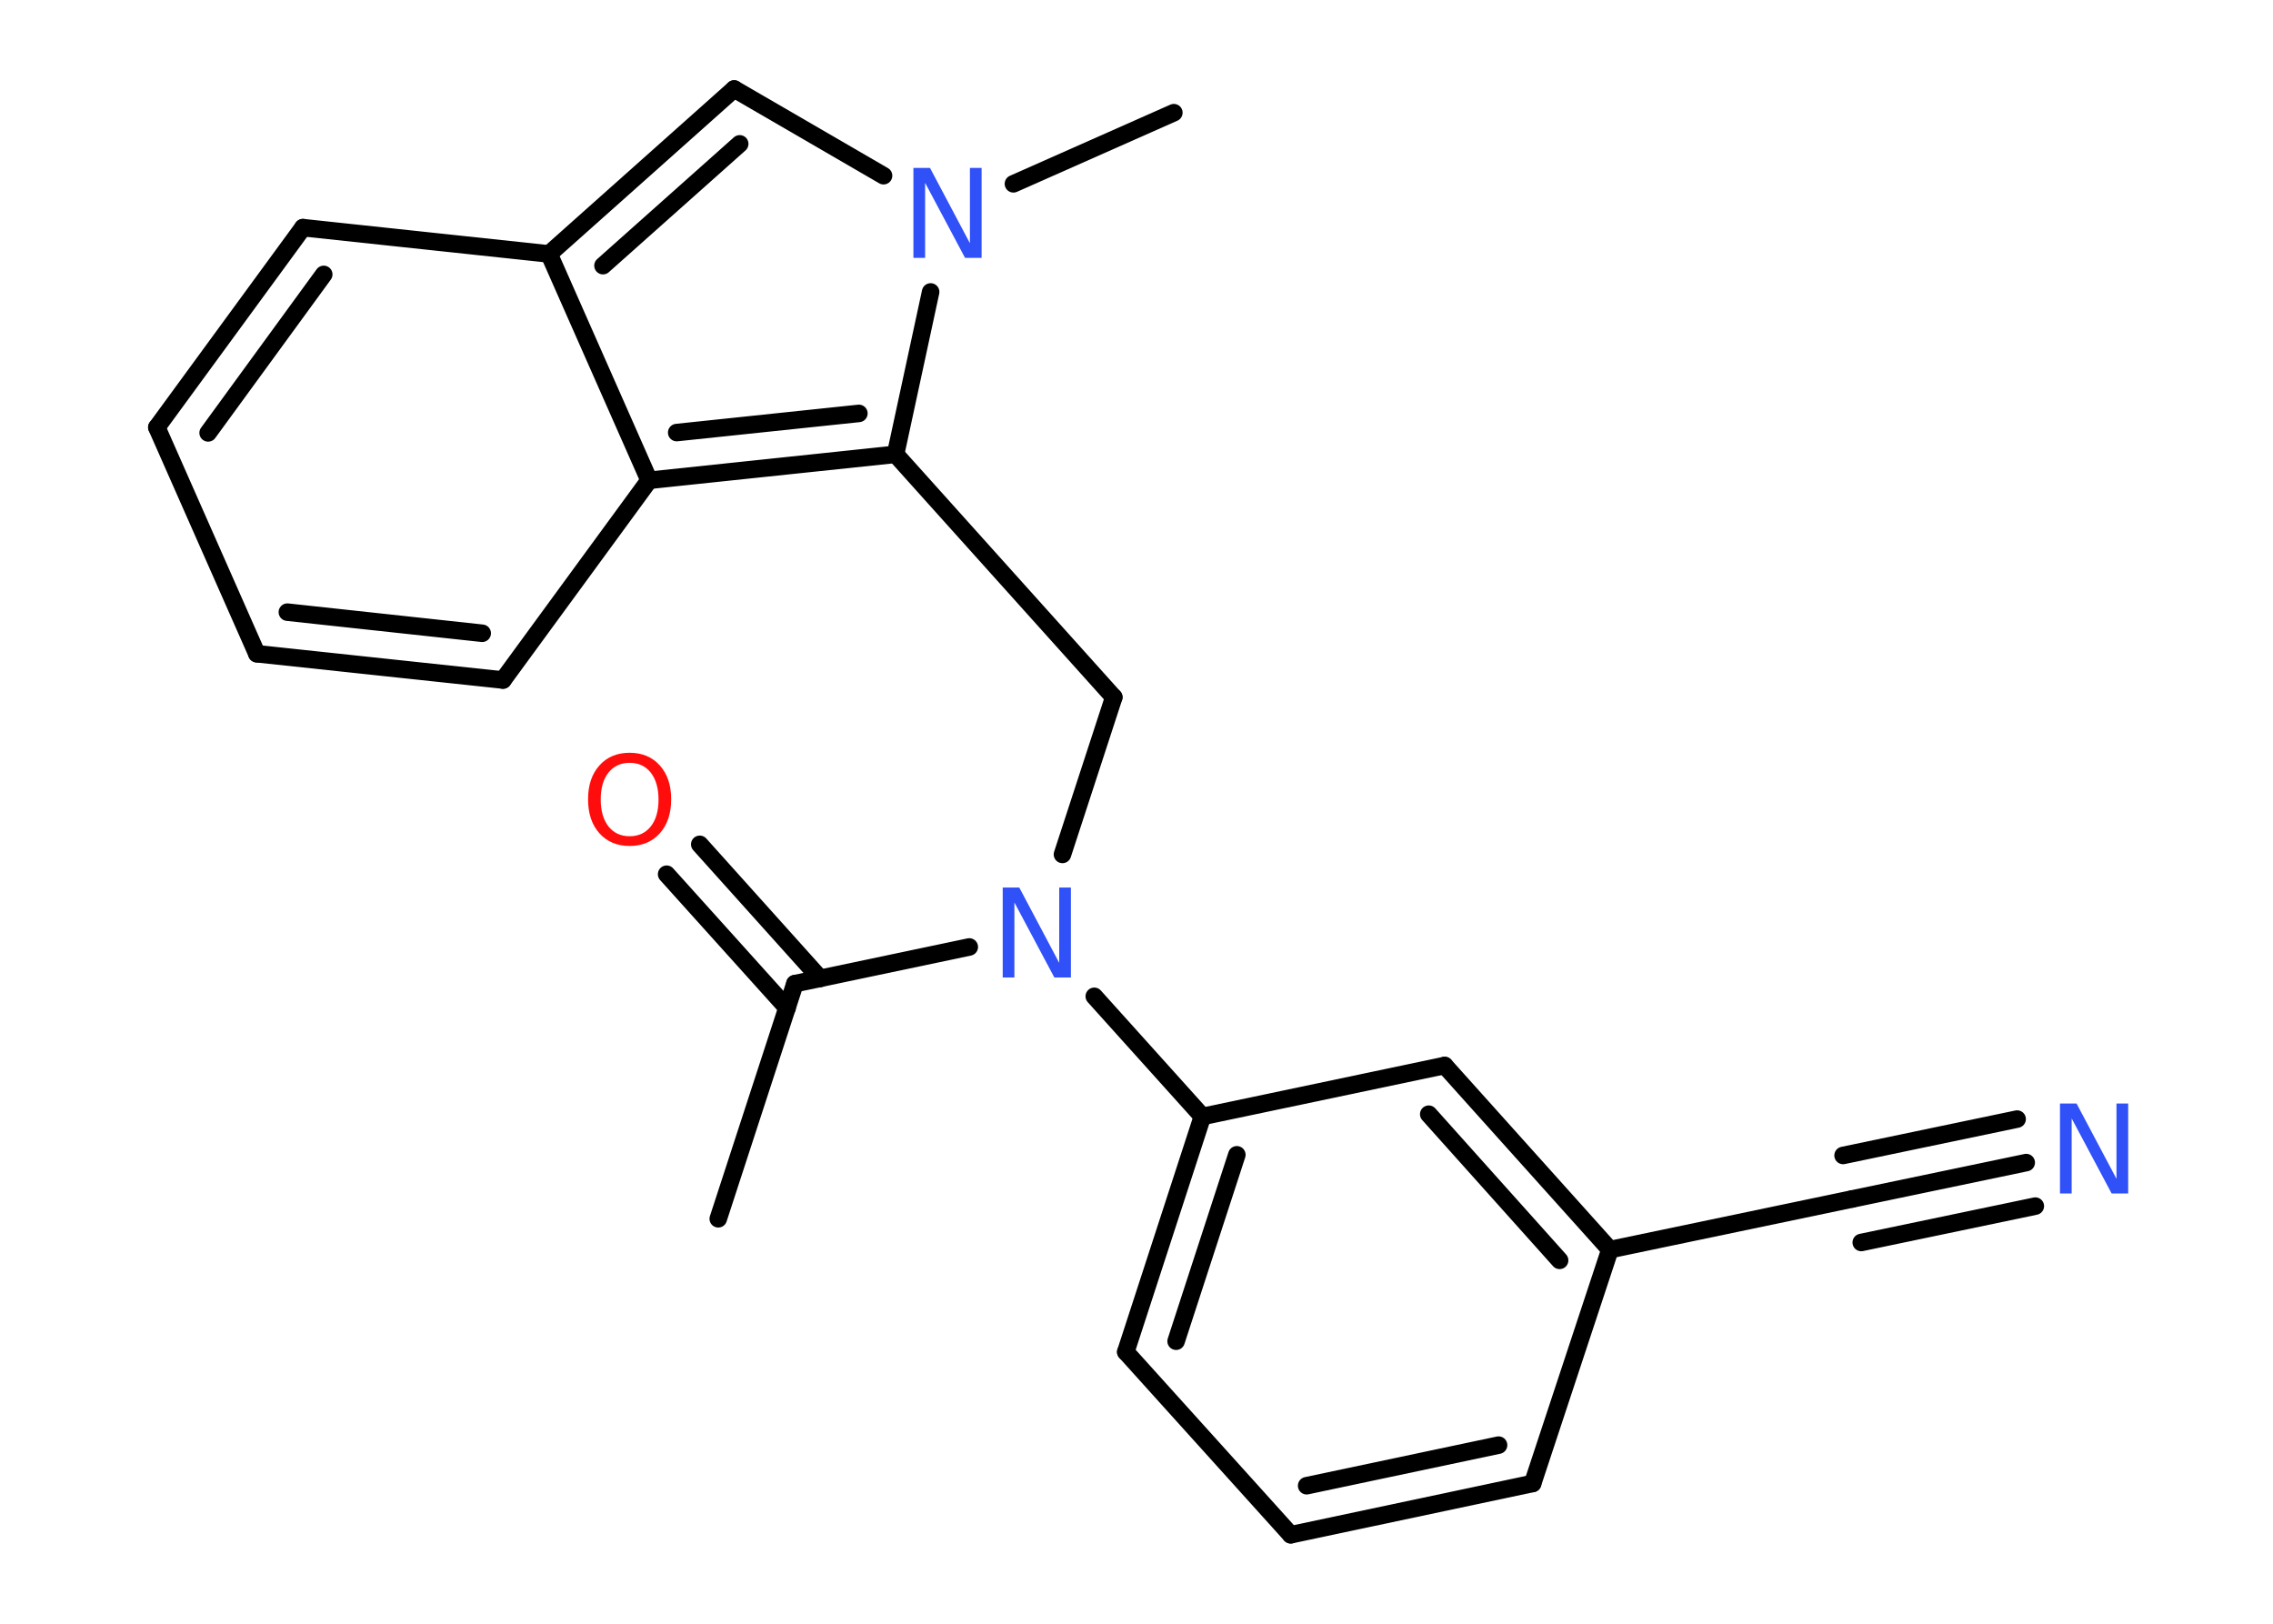 <?xml version='1.0' encoding='UTF-8'?>
<!DOCTYPE svg PUBLIC "-//W3C//DTD SVG 1.1//EN" "http://www.w3.org/Graphics/SVG/1.1/DTD/svg11.dtd">
<svg version='1.2' xmlns='http://www.w3.org/2000/svg' xmlns:xlink='http://www.w3.org/1999/xlink' width='70.0mm' height='50.0mm' viewBox='0 0 70.0 50.0'>
  <desc>Generated by the Chemistry Development Kit (http://github.com/cdk)</desc>
  <g stroke-linecap='round' stroke-linejoin='round' stroke='#000000' stroke-width='.54' fill='#3050F8'>
    <rect x='.0' y='.0' width='70.0' height='50.0' fill='#FFFFFF' stroke='none'/>
    <g id='mol1' class='mol'>
      <line id='mol1bnd1' class='bond' x1='22.12' y1='37.53' x2='24.48' y2='30.29'/>
      <g id='mol1bnd2' class='bond'>
        <line x1='24.24' y1='31.04' x2='20.53' y2='26.92'/>
        <line x1='25.26' y1='30.13' x2='21.55' y2='26.0'/>
      </g>
      <line id='mol1bnd3' class='bond' x1='24.48' y1='30.29' x2='29.85' y2='29.16'/>
      <line id='mol1bnd4' class='bond' x1='32.72' y1='26.31' x2='34.3' y2='21.47'/>
      <line id='mol1bnd5' class='bond' x1='34.3' y1='21.47' x2='27.58' y2='13.99'/>
      <g id='mol1bnd6' class='bond'>
        <line x1='19.99' y1='14.79' x2='27.58' y2='13.99'/>
        <line x1='20.84' y1='13.32' x2='26.45' y2='12.73'/>
      </g>
      <line id='mol1bnd7' class='bond' x1='19.99' y1='14.79' x2='15.49' y2='20.94'/>
      <g id='mol1bnd8' class='bond'>
        <line x1='7.91' y1='20.13' x2='15.49' y2='20.94'/>
        <line x1='8.85' y1='18.85' x2='14.85' y2='19.5'/>
      </g>
      <line id='mol1bnd9' class='bond' x1='7.91' y1='20.13' x2='4.83' y2='13.16'/>
      <g id='mol1bnd10' class='bond'>
        <line x1='9.33' y1='7.01' x2='4.83' y2='13.16'/>
        <line x1='9.97' y1='8.45' x2='6.41' y2='13.33'/>
      </g>
      <line id='mol1bnd11' class='bond' x1='9.33' y1='7.01' x2='16.91' y2='7.82'/>
      <line id='mol1bnd12' class='bond' x1='19.99' y1='14.79' x2='16.91' y2='7.82'/>
      <g id='mol1bnd13' class='bond'>
        <line x1='22.61' y1='2.74' x2='16.91' y2='7.82'/>
        <line x1='22.78' y1='4.43' x2='18.57' y2='8.18'/>
      </g>
      <line id='mol1bnd14' class='bond' x1='22.61' y1='2.74' x2='27.21' y2='5.41'/>
      <line id='mol1bnd15' class='bond' x1='27.58' y1='13.99' x2='28.66' y2='8.99'/>
      <line id='mol1bnd16' class='bond' x1='31.21' y1='5.66' x2='36.15' y2='3.47'/>
      <line id='mol1bnd17' class='bond' x1='33.7' y1='30.68' x2='37.03' y2='34.38'/>
      <g id='mol1bnd18' class='bond'>
        <line x1='37.03' y1='34.38' x2='34.67' y2='41.63'/>
        <line x1='38.09' y1='35.56' x2='36.22' y2='41.3'/>
      </g>
      <line id='mol1bnd19' class='bond' x1='34.67' y1='41.63' x2='39.75' y2='47.26'/>
      <g id='mol1bnd20' class='bond'>
        <line x1='39.75' y1='47.26' x2='47.2' y2='45.68'/>
        <line x1='40.24' y1='45.75' x2='46.15' y2='44.5'/>
      </g>
      <line id='mol1bnd21' class='bond' x1='47.2' y1='45.68' x2='49.58' y2='38.48'/>
      <line id='mol1bnd22' class='bond' x1='49.58' y1='38.48' x2='57.04' y2='36.92'/>
      <g id='mol1bnd23' class='bond'>
        <line x1='57.04' y1='36.92' x2='62.4' y2='35.8'/>
        <line x1='56.76' y1='35.58' x2='62.12' y2='34.46'/>
        <line x1='57.32' y1='38.26' x2='62.68' y2='37.14'/>
      </g>
      <g id='mol1bnd24' class='bond'>
        <line x1='49.58' y1='38.48' x2='44.49' y2='32.81'/>
        <line x1='48.03' y1='38.81' x2='44.0' y2='34.31'/>
      </g>
      <line id='mol1bnd25' class='bond' x1='37.03' y1='34.38' x2='44.49' y2='32.81'/>
      <path id='mol1atm3' class='atom' d='M19.39 23.49q-.41 .0 -.65 .3q-.24 .3 -.24 .83q.0 .52 .24 .83q.24 .3 .65 .3q.41 .0 .65 -.3q.24 -.3 .24 -.83q.0 -.52 -.24 -.83q-.24 -.3 -.65 -.3zM19.39 23.18q.58 .0 .93 .39q.35 .39 .35 1.04q.0 .66 -.35 1.05q-.35 .39 -.93 .39q-.58 .0 -.93 -.39q-.35 -.39 -.35 -1.05q.0 -.65 .35 -1.04q.35 -.39 .93 -.39z' stroke='none' fill='#FF0D0D'/>
      <path id='mol1atm4' class='atom' d='M30.89 27.33h.5l1.23 2.32v-2.32h.36v2.77h-.51l-1.23 -2.31v2.31h-.36v-2.77z' stroke='none'/>
      <path id='mol1atm14' class='atom' d='M28.14 5.17h.5l1.23 2.32v-2.32h.36v2.77h-.51l-1.23 -2.31v2.31h-.36v-2.77z' stroke='none'/>
      <path id='mol1atm22' class='atom' d='M63.45 33.98h.5l1.23 2.32v-2.32h.36v2.77h-.51l-1.23 -2.31v2.31h-.36v-2.77z' stroke='none'/>
    </g>
  </g>
</svg>
